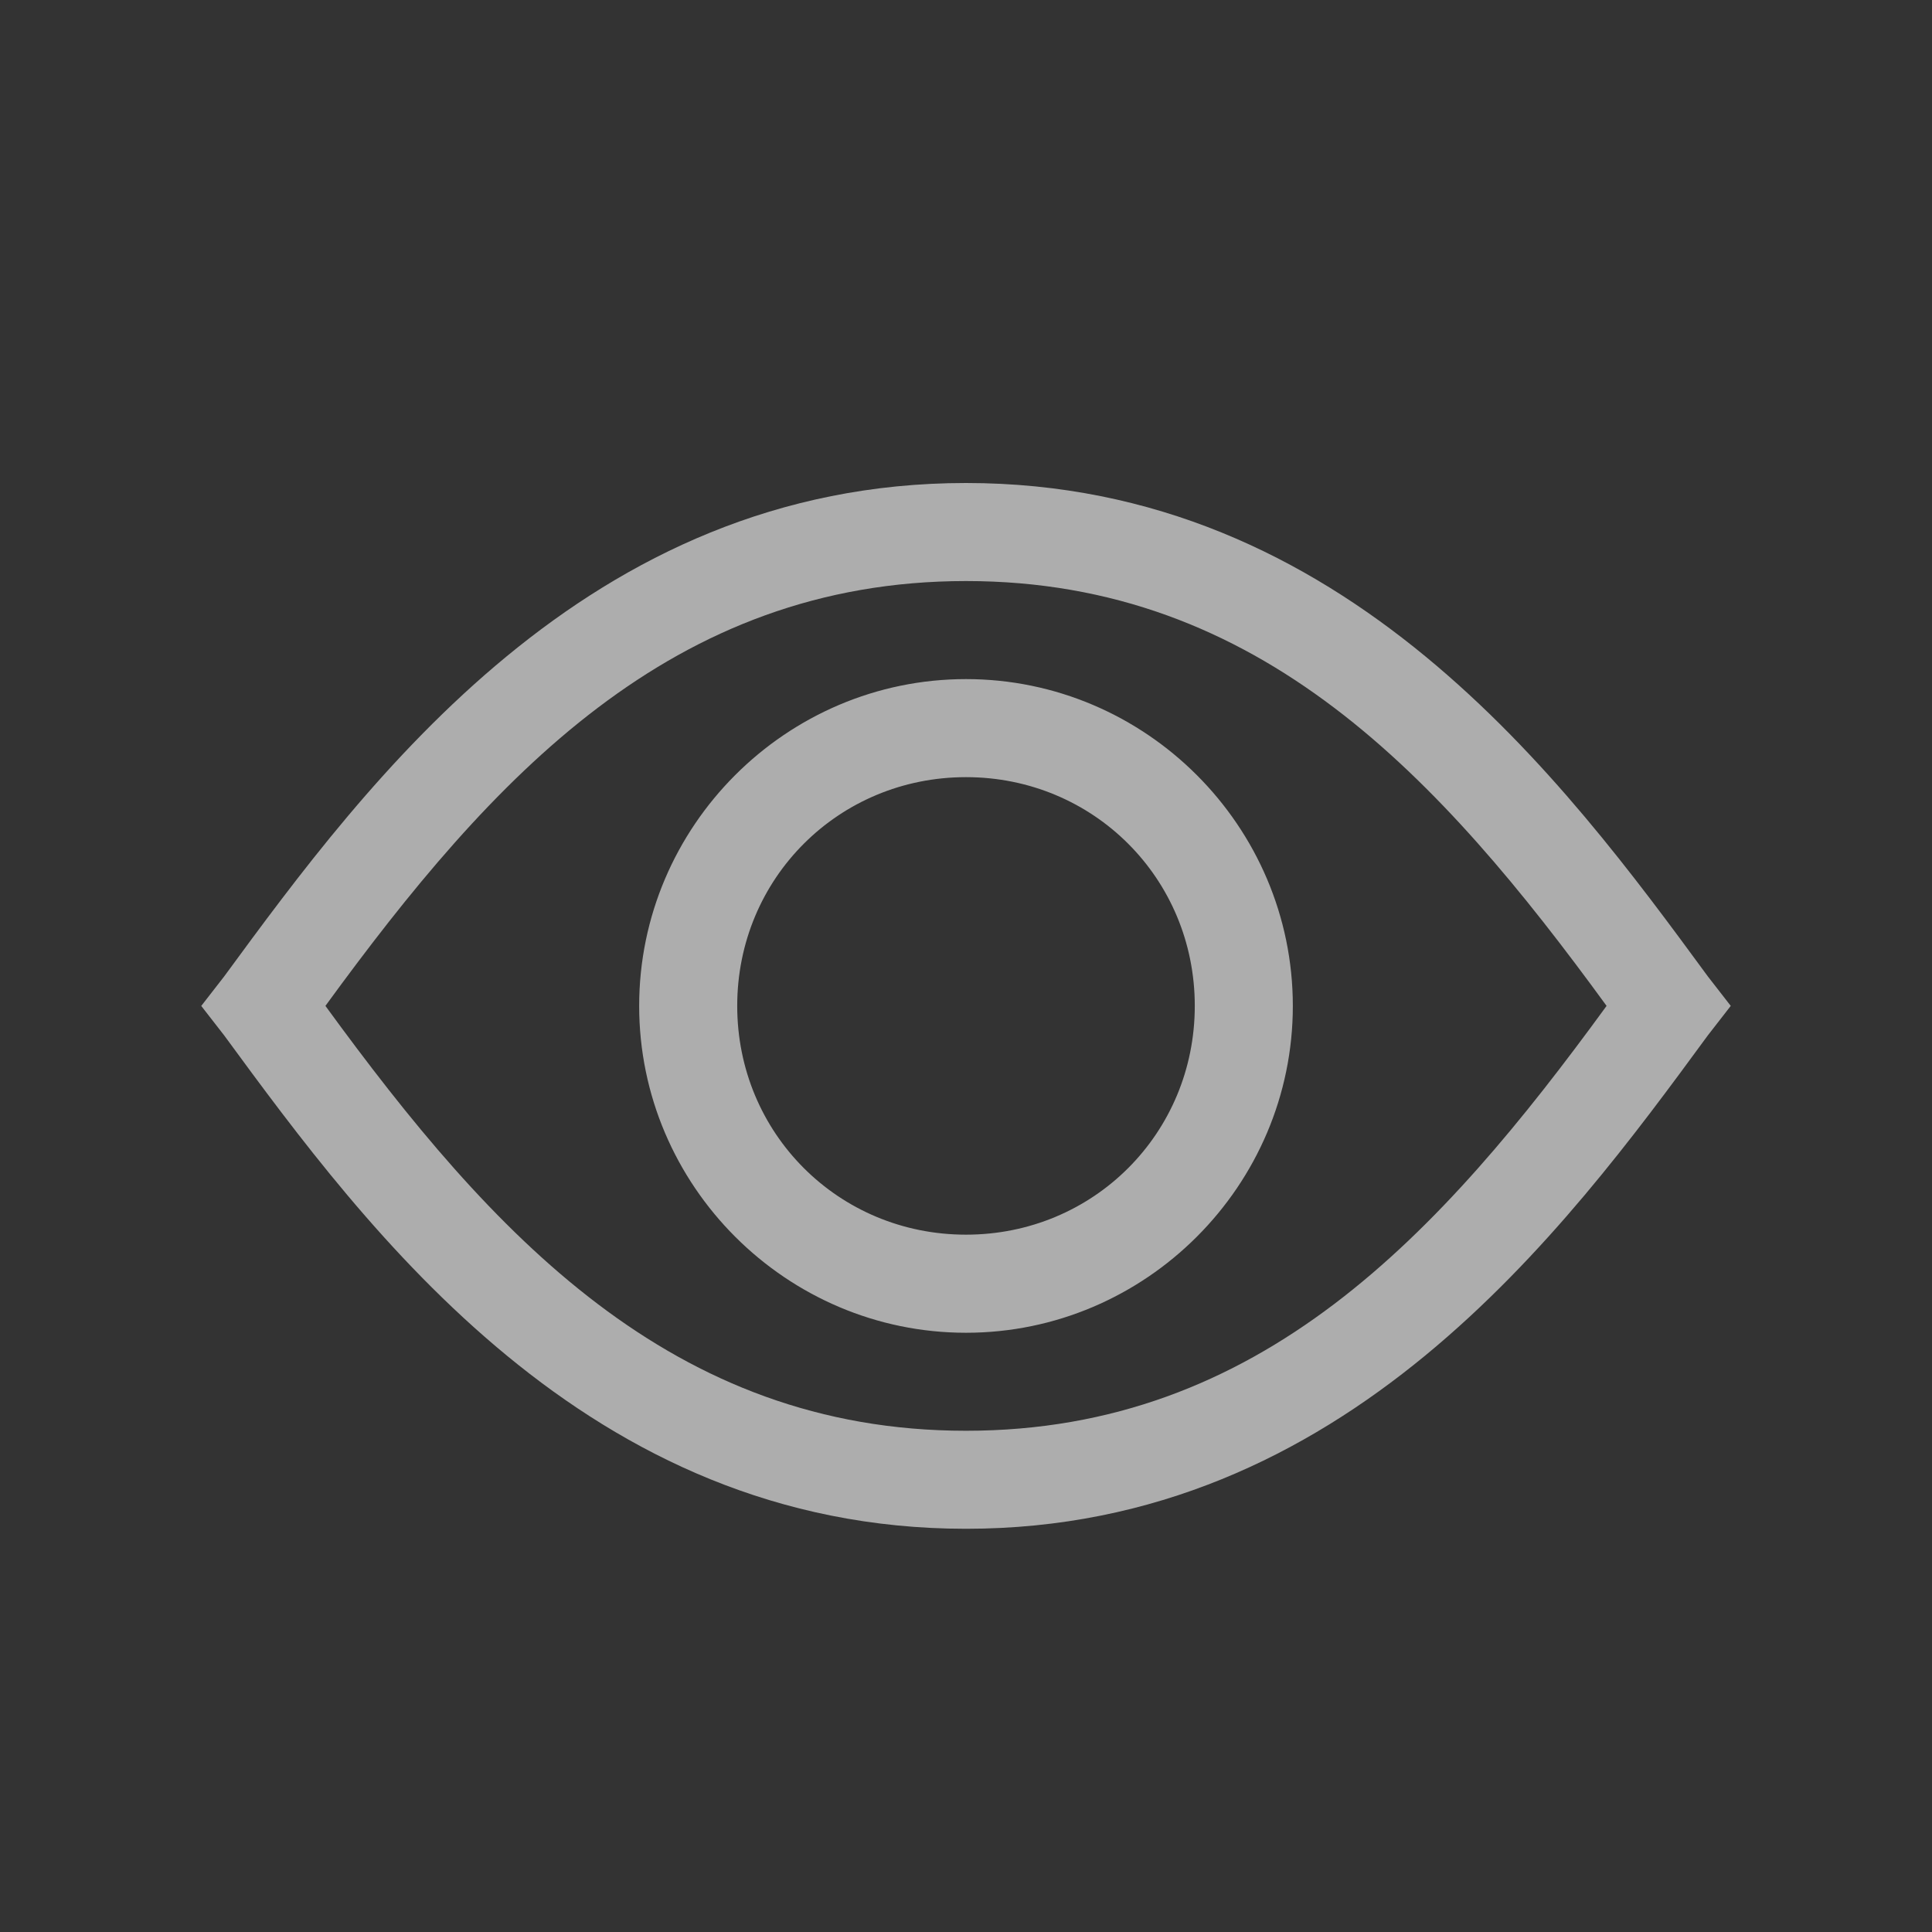 <svg xmlns="http://www.w3.org/2000/svg" width="48" height="48" viewBox="0 0 48 48">
    <rect x="0" y="0" width="48" height="48" fill="#333333" stroke="none"/>
    <g fill="none" fill-rule="evenodd" opacity=".6">
        <g>
            <g>
                <path d="M0 0H48V48H0z" transform="translate(-105 -749) translate(105 749)"/>
                <path fill="#FFF" d="M24 12c9.419 0 14.859 7.389 18.432 12.26l.568.731-.568.731c-3.573 4.872-9.013 12.26-18.432 12.26-9.419 0-14.859-7.388-18.432-12.26L5 24.992l.568-.731C9.141 19.389 14.581 12 24 12zm0 2.436c-7.308 0-11.774 4.872-15.915 10.555C12.226 30.675 16.692 35.547 24 35.547s11.774-4.872 15.915-10.556C35.774 19.308 31.308 14.436 24 14.436zm0 2.436c4.466 0 8.12 3.654 8.12 8.12 0 4.465-3.654 8.12-8.12 8.12-4.466 0-8.12-3.655-8.12-8.12 0-4.466 3.654-8.12 8.12-8.12zm0 2.436c-3.167 0-5.684 2.517-5.684 5.683 0 3.167 2.517 5.684 5.684 5.684 3.167 0 5.684-2.517 5.684-5.684 0-3.166-2.517-5.683-5.684-5.683z" transform="translate(-105 -749) translate(105 749)"/>
            </g>
        </g>
    </g>
</svg>
